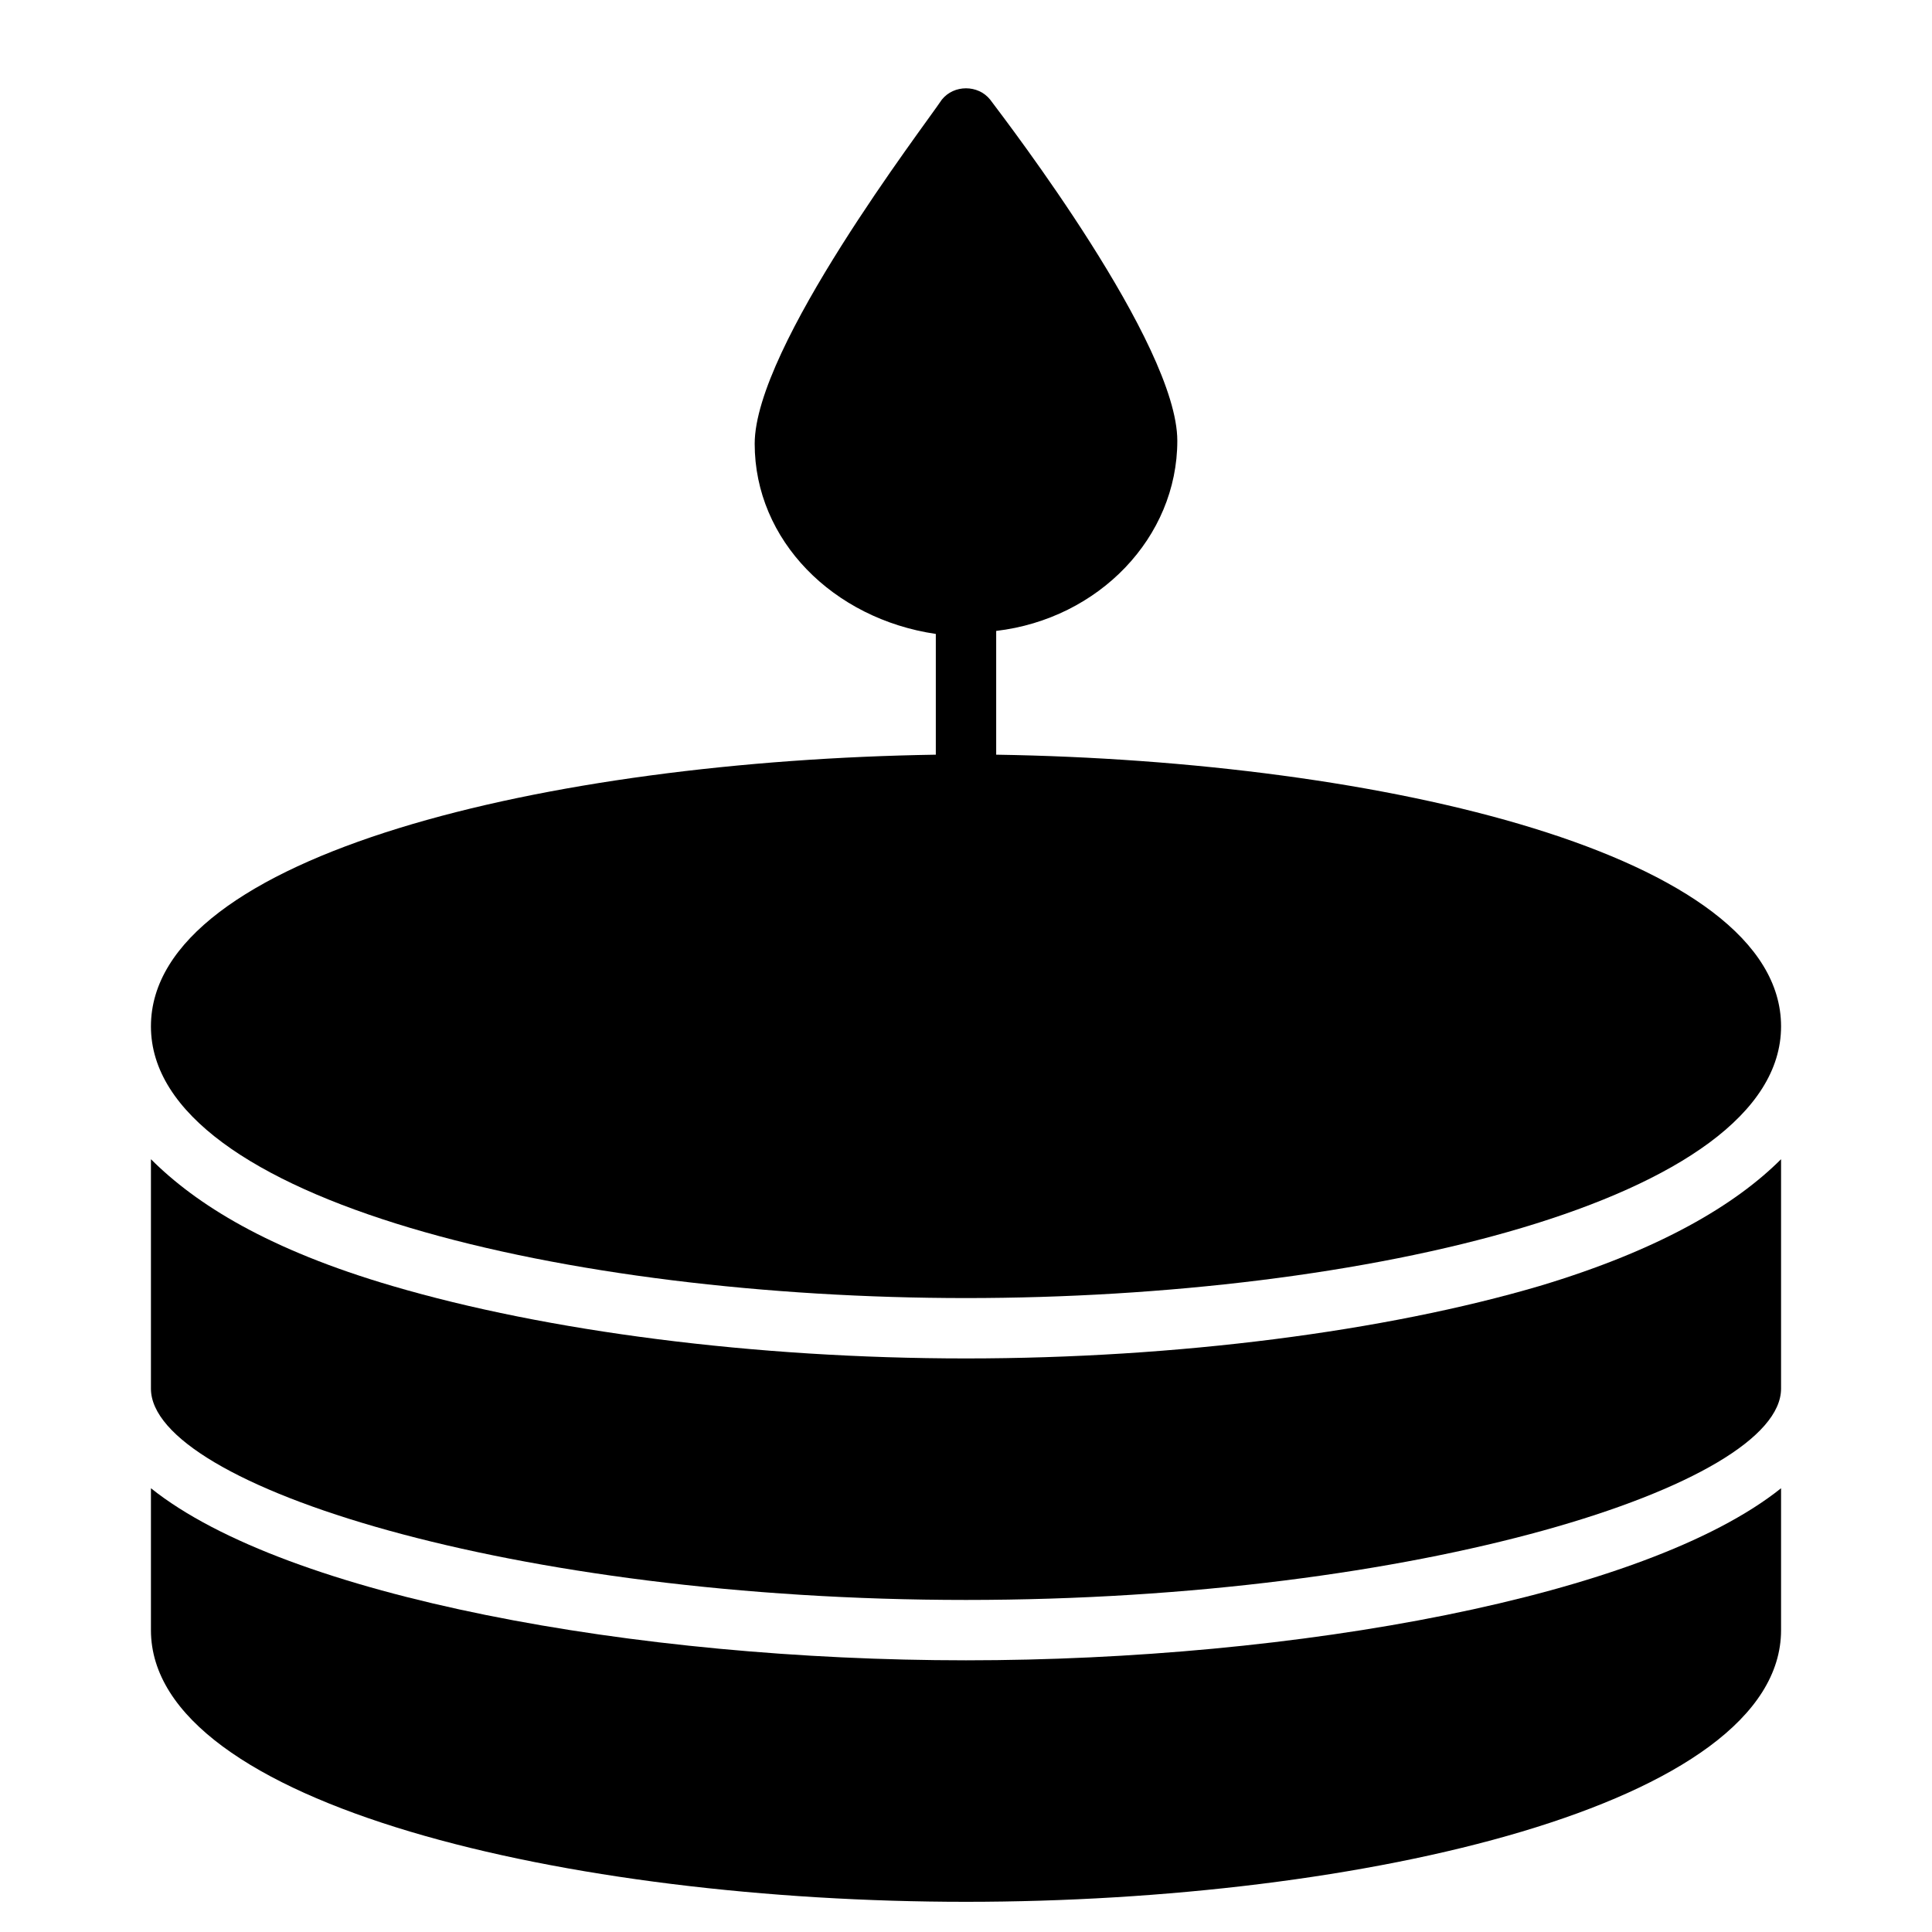 <?xml version="1.0" encoding="utf-8"?>
<!-- Generator: Adobe Illustrator 19.1.0, SVG Export Plug-In . SVG Version: 6.00 Build 0)  -->
<!DOCTYPE svg PUBLIC "-//W3C//DTD SVG 1.1//EN" "http://www.w3.org/Graphics/SVG/1.1/DTD/svg11.dtd">
<svg version="1.1" id="Layer_1" xmlns="http://www.w3.org/2000/svg" xmlns:xlink="http://www.w3.org/1999/xlink" x="0px" y="0px"
	 width="64px" height="64px" viewBox="0 0 64 64" enable-background="new 0 0 64 64" xml:space="preserve">
<path d="M33,25v-4.1c3.4-0.4,6-3.1,6-6.3c0-3.2-5.6-10.5-6.2-11.3c-0.4-0.5-1.2-0.5-1.6,0C30.6,4.2,25,11.5,25,14.7
	c0,3.2,2.6,5.8,6,6.3V25c-12.8,0.2-26,3.3-26,9c0,5.8,13.9,9,27,9s27-3.2,27-9C59,28.3,45.8,25.2,33,25z"/>
<path id="color_37_" d="M32,53c15,0,27-3.8,27-7v-7.6c-1.5,1.5-4,3-8,4.2c-5.1,1.5-12,2.4-19,2.4s-13.9-0.9-19-2.4
	c-4.1-1.2-6.5-2.7-8-4.2V46C5,49.2,17,53,32,53z"/>
<path d="M32,55c-10.9,0-22.5-2.1-27-5.7V54c0,5.8,13.9,9,27,9s27-3.2,27-9v-4.7C54.5,52.9,42.9,55,32,55z"/>
</svg>
